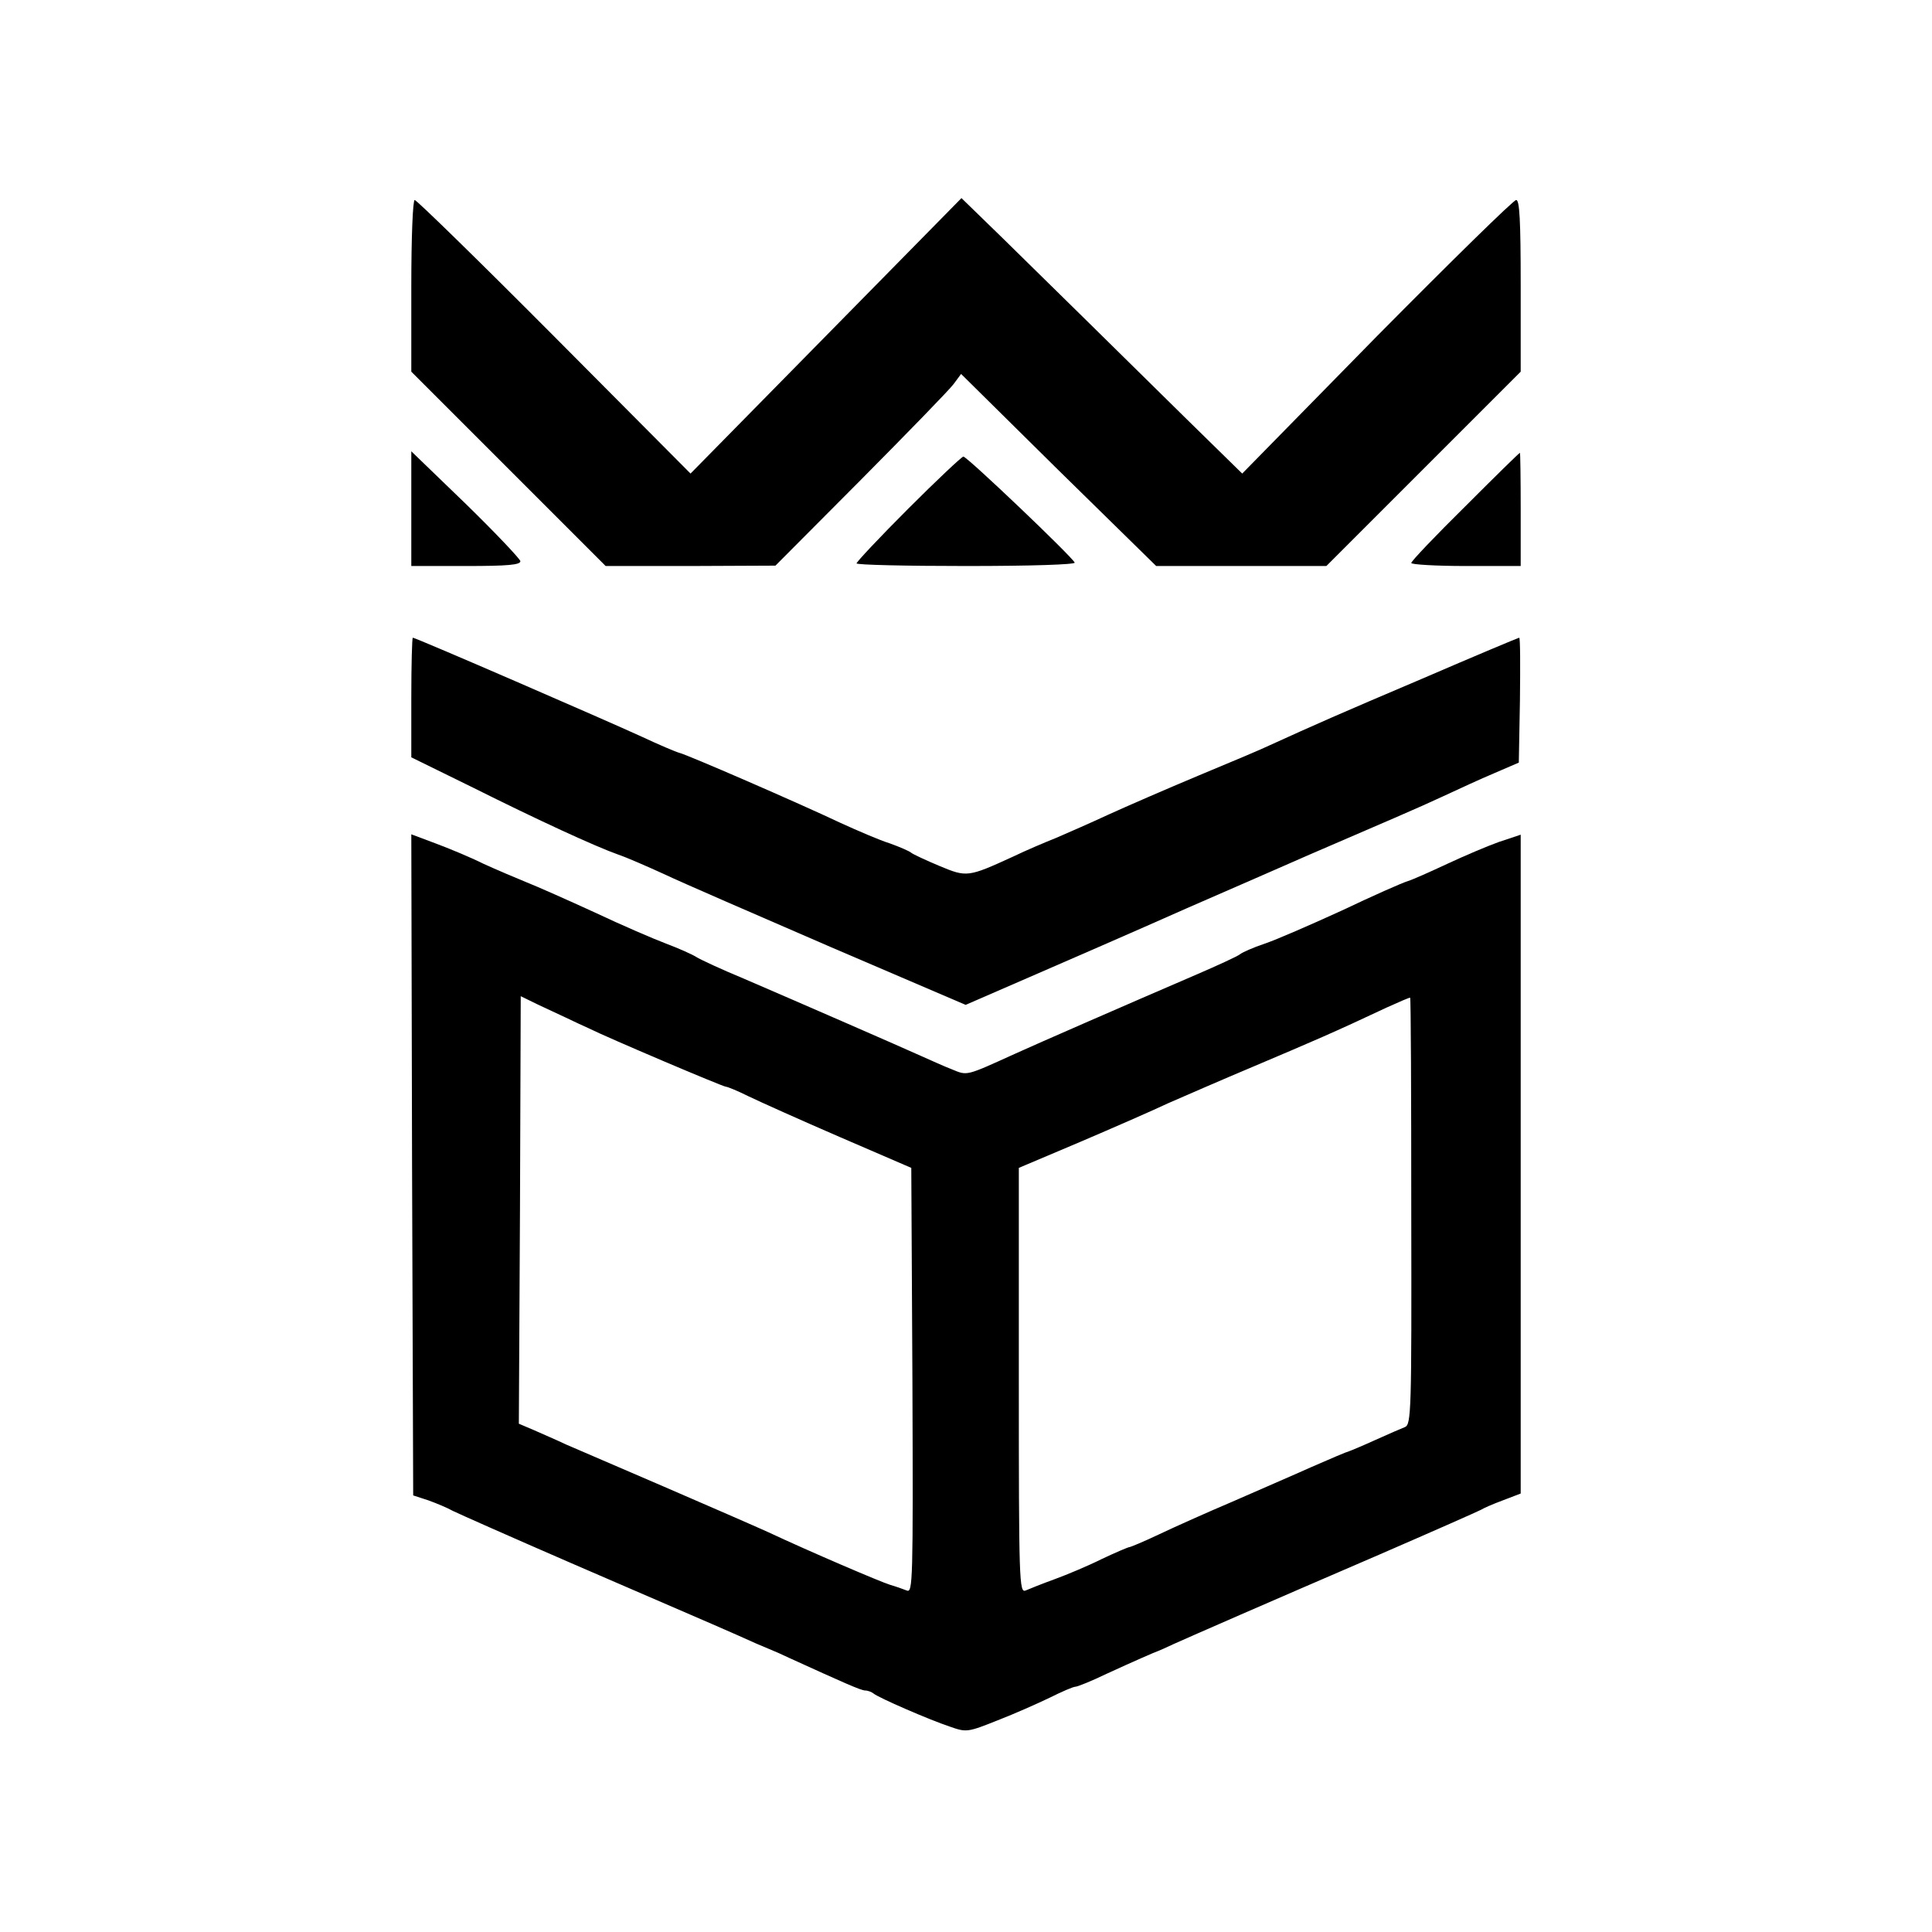 <?xml version="1.0" standalone="no"?>
<!DOCTYPE svg PUBLIC "-//W3C//DTD SVG 20010904//EN"
 "http://www.w3.org/TR/2001/REC-SVG-20010904/DTD/svg10.dtd">
<svg version="1.0" xmlns="http://www.w3.org/2000/svg"
 width="512pt" height="512pt" viewBox="0 0 512 512"
 preserveAspectRatio="xMidYMid meet">
<g transform="translate(0,512) scale(0.1,-0.1)"
fill="#000000" stroke="none">
<path d="M1090 4362 l0 -227 258 -258 257 -257 225 0 225 1 226 227 c124 125
235 239 246 254 l20 27 258 -255 259 -254 225 0 226 0 258 258 257 257 0 228
c0 175 -3 227 -12 227 -7 0 -173 -163 -370 -362 l-356 -363 -148 145 c-81 80
-199 196 -263 259 -64 63 -165 162 -224 220 l-109 106 -359 -365 -359 -365
-361 363 c-198 199 -365 362 -370 362 -5 0 -9 -98 -9 -228z"/>
<path d="M1090 3772 l0 -152 145 0 c110 0 145 3 144 13 -1 6 -66 75 -145 152
l-144 139 0 -152z"/>
<path d="M3883 3778 c-79 -78 -143 -145 -143 -150 0 -4 65 -8 145 -8 l145 0 0
150 c0 83 -1 150 -2 150 -2 0 -67 -64 -145 -142z"/>
<path d="M2407 3772 c-75 -75 -137 -141 -137 -145 0 -4 131 -7 291 -7 175 0
289 4 287 9 -5 14 -285 281 -295 281 -4 0 -70 -62 -146 -138z"/>
<path d="M1090 3272 l0 -159 163 -80 c172 -86 324 -156 386 -178 21 -7 76 -31
122 -52 46 -22 245 -108 441 -193 l357 -153 168 73 c92 40 281 122 418 183
138 60 284 124 325 142 197 85 291 125 355 155 39 18 99 46 135 61 l65 28 3
165 c1 91 1 166 -2 166 -2 0 -119 -49 -258 -109 -226 -96 -282 -121 -403 -176
-16 -8 -101 -44 -188 -80 -86 -36 -194 -83 -240 -104 -45 -21 -107 -48 -137
-61 -30 -12 -82 -34 -115 -50 -120 -55 -123 -55 -195 -25 -36 15 -70 31 -75
35 -6 5 -32 16 -57 25 -26 8 -84 33 -130 54 -112 53 -409 182 -428 186 -8 2
-53 21 -100 43 -89 41 -598 262 -606 262 -2 0 -4 -71 -4 -158z"/>
<path d="M1092 2033 l3 -876 40 -13 c22 -8 51 -20 65 -28 14 -7 156 -70 315
-139 160 -69 326 -141 370 -160 44 -19 98 -43 120 -53 22 -9 42 -18 45 -19 3
-1 21 -9 40 -18 147 -67 192 -87 203 -87 7 0 17 -4 22 -8 13 -11 146 -69 203
-88 43 -15 46 -15 126 17 44 17 107 45 138 60 32 16 62 29 68 29 5 0 43 15 82
34 74 34 129 58 138 61 3 1 21 9 40 18 49 22 241 106 545 237 143 62 265 116
270 119 6 4 31 15 58 25 l47 18 0 873 0 873 -57 -19 c-31 -11 -92 -37 -137
-58 -45 -21 -92 -42 -105 -46 -14 -4 -93 -39 -175 -78 -83 -38 -175 -78 -205
-88 -30 -10 -59 -23 -65 -28 -6 -5 -58 -29 -116 -54 -179 -77 -424 -184 -481
-210 -130 -59 -125 -58 -166 -41 -21 8 -58 25 -83 36 -53 24 -319 140 -470
205 -58 24 -114 50 -125 57 -11 7 -47 23 -79 35 -32 12 -118 49 -190 83 -72
33 -153 69 -181 80 -27 11 -79 33 -114 49 -34 17 -92 41 -127 54 l-64 24 2
-876z m408 390 c19 -9 46 -22 60 -28 50 -25 356 -155 364 -155 4 0 31 -11 59
-25 29 -14 138 -63 242 -108 l190 -82 3 -564 c2 -534 1 -563 -15 -556 -10 4
-30 11 -44 15 -26 8 -213 88 -324 140 -33 15 -157 69 -275 120 -118 51 -235
101 -260 112 -25 12 -63 28 -85 38 l-40 17 3 567 2 566 43 -21 c23 -11 58 -27
77 -36z m2240 -514 c1 -532 0 -564 -17 -571 -10 -4 -45 -19 -78 -34 -33 -15
-64 -28 -70 -30 -5 -1 -50 -20 -100 -42 -49 -22 -144 -63 -210 -92 -66 -28
-153 -67 -193 -86 -40 -19 -76 -34 -79 -34 -3 0 -36 -14 -72 -31 -36 -18 -93
-42 -126 -54 -33 -12 -68 -26 -77 -30 -17 -7 -18 24 -18 557 l0 563 163 69
c89 38 194 84 232 102 39 17 142 62 230 99 151 64 210 89 350 155 33 15 61 27
62 26 2 -1 3 -256 3 -567z"/>
</g>
</svg>
